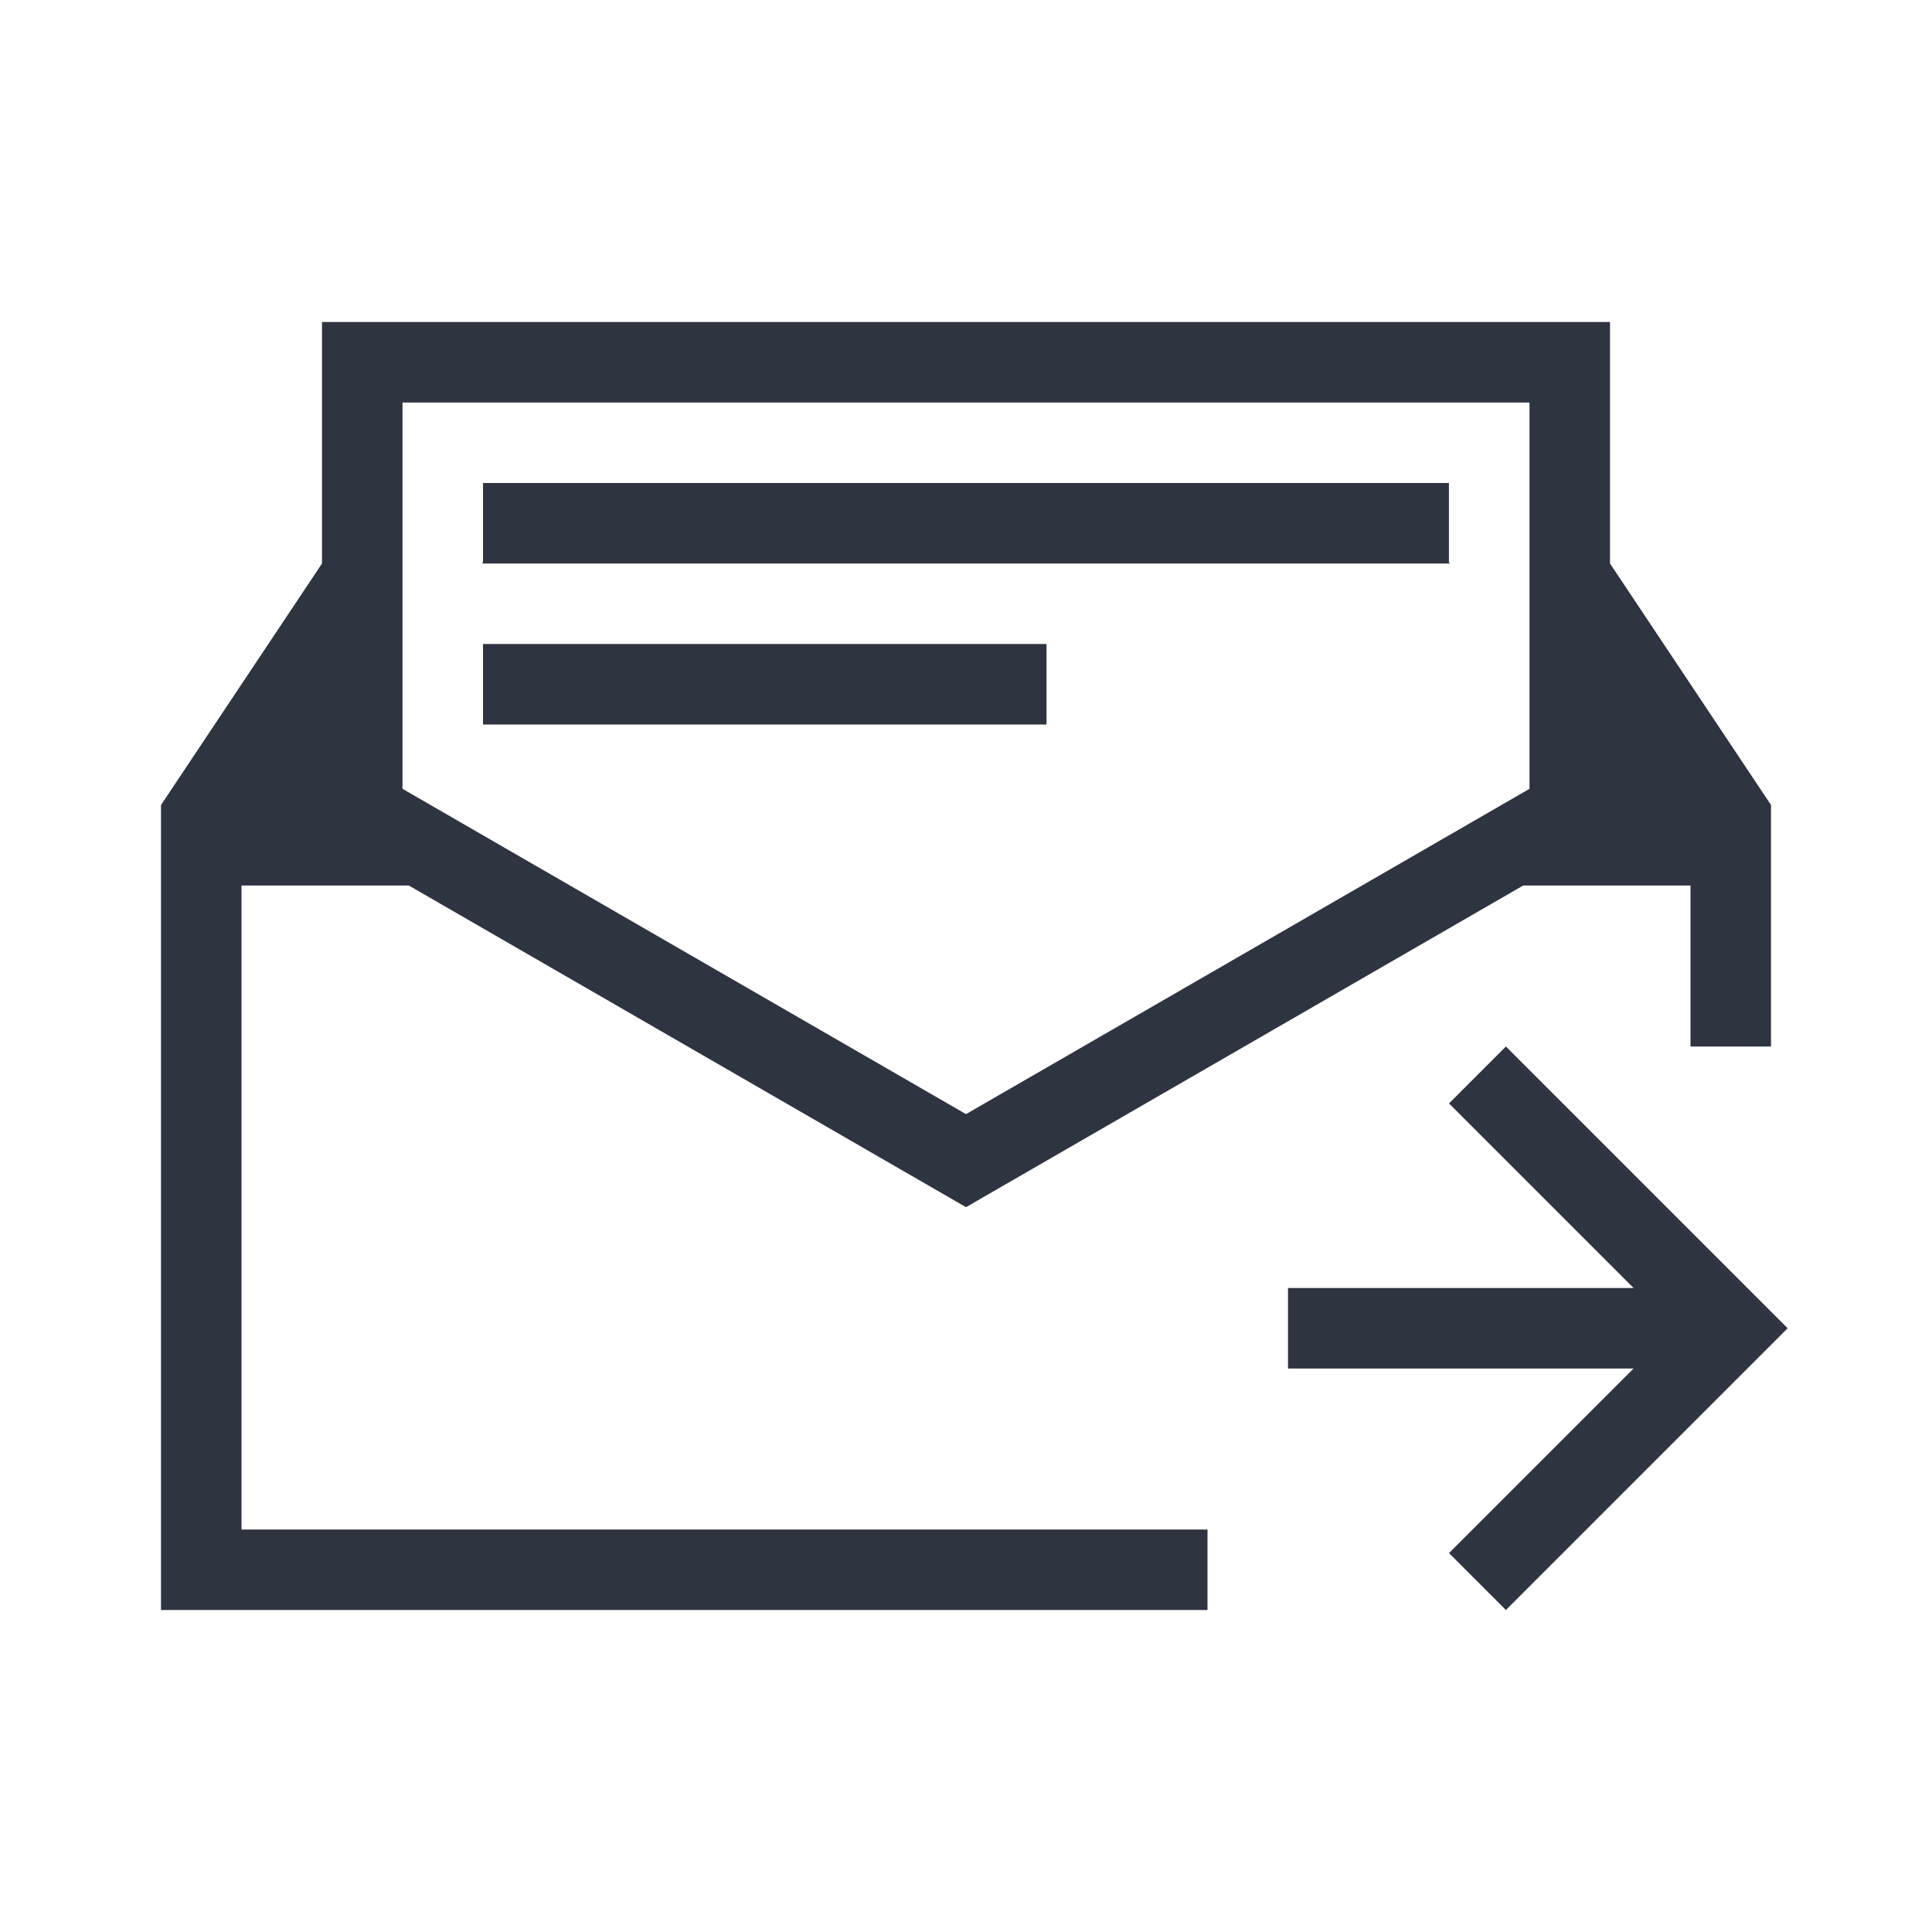 <svg viewBox="0 0 24 24" xmlns="http://www.w3.org/2000/svg">
 <defs>
  <style id="current-color-scheme" type="text/css">
   .ColorScheme-Text { color:#2e3440; } .ColorScheme-Highlight { color:#88c0d0; } .ColorScheme-NeutralText { color:#d08770; } .ColorScheme-PositiveText { color:#a3be8c; } .ColorScheme-NegativeText { color:#bf616a; }
  </style>
 </defs>
 <path class="ColorScheme-Text" d="m4 4v3l-2 3v10h13v-1h-12v-8h2.078l6.922 3.996 6.922-3.996h2.078v2h1v-3l-2-3v-3h-16zm1 1h14v4.799l-7 4.041-7-4.041v-4.799zm1 1v0.986l-0.014 0.014h12.027l-0.014-0.014v-0.986h-12zm0 2v1h7v-1h-7zm12.707 5-0.707 0.707 2.293 2.293h-4.293v1h4.293l-2.293 2.293 0.707 0.707 3.5-3.5-3.5-3.5z" fill="currentColor"/>
</svg>
